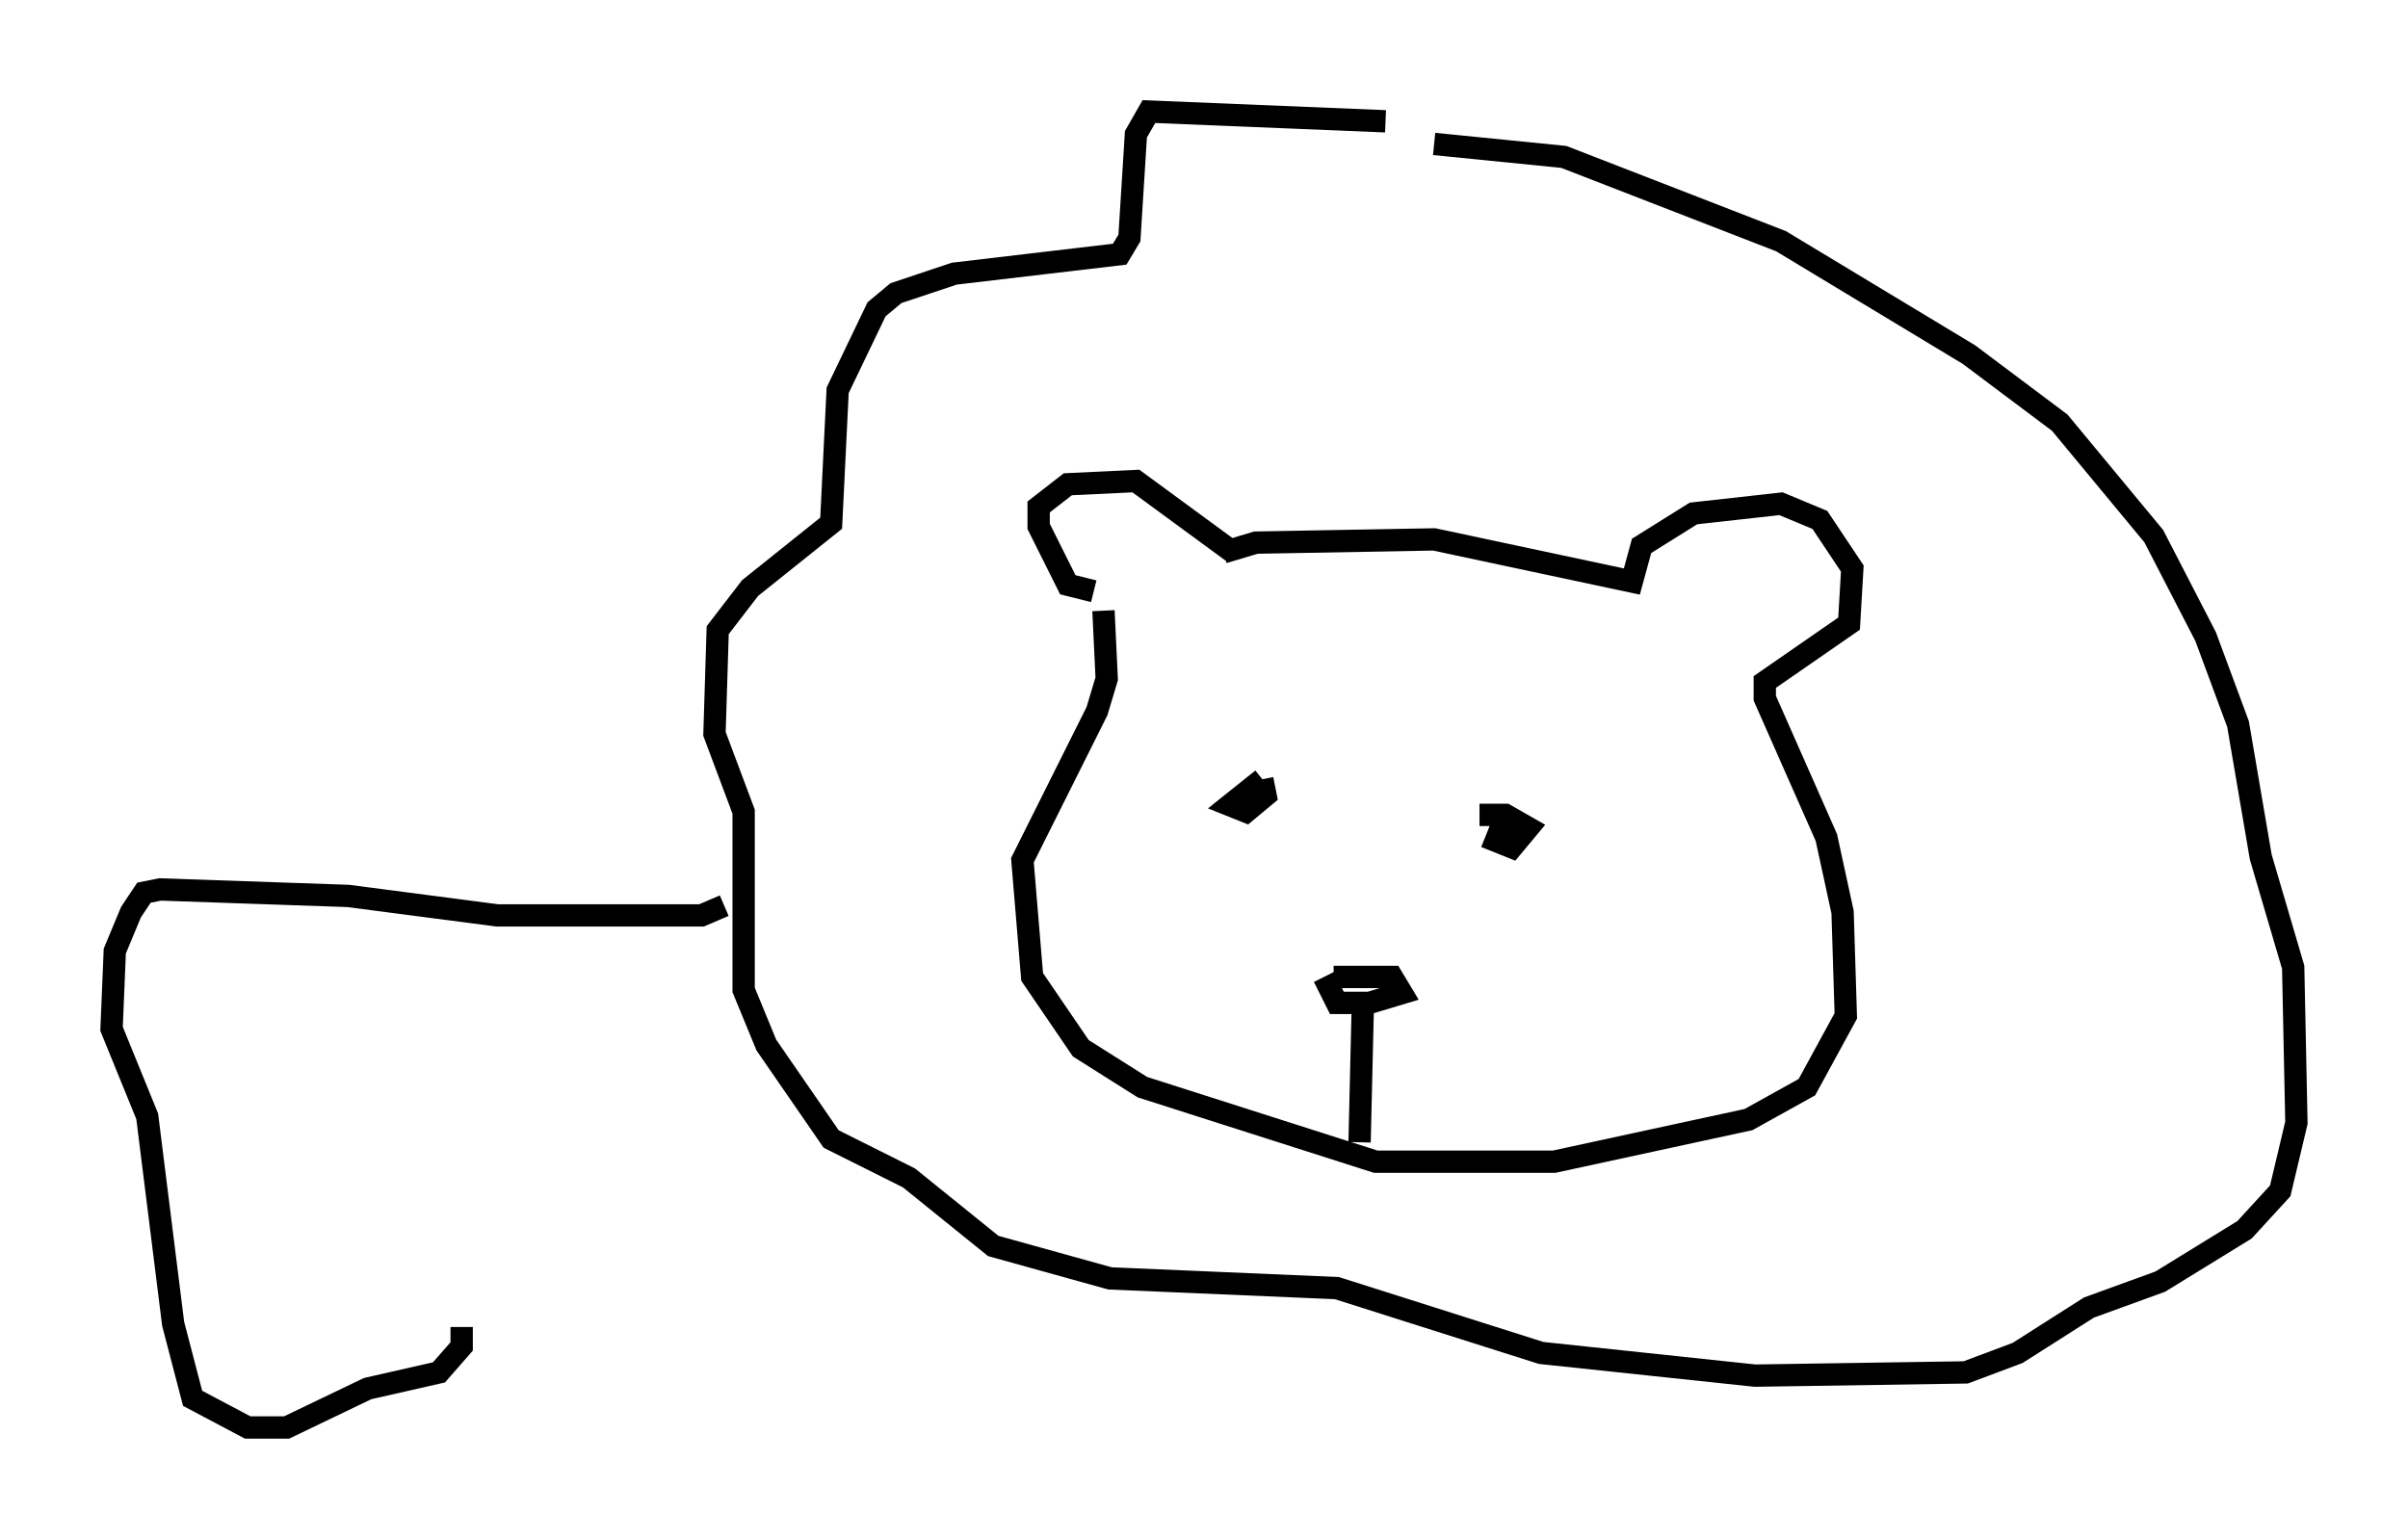 <?xml version="1.0" encoding="utf-8" ?>
<svg baseProfile="full" height="68.972" version="1.1" width="107.899" xmlns="http://www.w3.org/2000/svg" xmlns:ev="http://www.w3.org/2001/xml-events" xmlns:xlink="http://www.w3.org/1999/xlink"><defs /><rect fill="white" height="68.972" width="107.899" x="0" y="0" /><path d="M65.279, 6.598 m-3.196, -1.162 l-10.603, -0.436 -0.581, 1.017 l-0.291, 4.648 -0.436, 0.726 l-7.408, 0.872 -2.615, 0.872 l-0.872, 0.726 -1.743, 3.631 l-0.291, 5.955 -3.631, 2.905 l-1.453, 1.888 -0.145, 4.648 l1.307, 3.486 0.0, 7.989 l1.017, 2.469 2.905, 4.212 l3.486, 1.743 3.777, 3.05 l5.229, 1.453 10.168, 0.436 l9.151, 2.905 9.587, 1.017 l9.441, -0.145 2.324, -0.872 l3.196, -2.034 3.196, -1.162 l3.777, -2.324 1.598, -1.743 l0.726, -3.05 -0.145, -6.972 l-1.453, -4.939 -1.017, -5.955 l-1.453, -3.922 -2.324, -4.503 l-4.212, -5.084 -4.067, -3.05 l-8.425, -5.084 -9.732, -3.777 l-5.81, -0.581 m-9.006, 18.302 l-4.358, -3.196 -3.05, 0.145 l-1.307, 1.017 0.0, 0.872 l1.307, 2.615 1.162, 0.291 m5.81, -1.743 l1.453, -0.436 7.989, -0.145 l8.86, 1.888 0.436, -1.598 l2.324, -1.453 3.922, -0.436 l1.743, 0.726 1.453, 2.179 l-0.145, 2.469 -3.777, 2.615 l0.0, 0.726 2.76, 6.246 l0.726, 3.341 0.145, 4.648 l-1.743, 3.196 -2.615, 1.453 l-8.715, 1.888 -7.989, 0.0 l-10.458, -3.341 -2.76, -1.743 l-2.179, -3.196 -0.436, -5.229 l3.341, -6.682 0.436, -1.453 l-0.145, -3.05 m6.682, 6.536 l0.0, 0.0 m-0.436, 1.743 l0.0, 0.0 m0.872, -0.726 l-1.453, 1.162 0.726, 0.291 l0.872, -0.726 -0.145, -0.726 m11.039, 1.307 l-0.581, 1.453 0.726, 0.291 l0.726, -0.872 -1.017, -0.581 l-1.162, 0.0 m-6.536, 7.263 l2.615, 0.0 0.436, 0.726 l-1.453, 0.436 -1.453, 0.0 l-0.581, -1.162 m1.743, 1.307 l-0.145, 6.101 m-28.469, -10.603 l-1.017, 0.436 -9.151, 0.0 l-6.682, -0.872 -8.425, -0.291 l-0.726, 0.145 -0.581, 0.872 l-0.726, 1.743 -0.145, 3.486 l1.598, 3.922 1.162, 9.296 l0.872, 3.341 2.469, 1.307 l1.743, 0.0 3.631, -1.743 l3.196, -0.726 1.017, -1.162 l0.0, -0.872 " fill="none" stroke="black" stroke-width="1" /></svg>